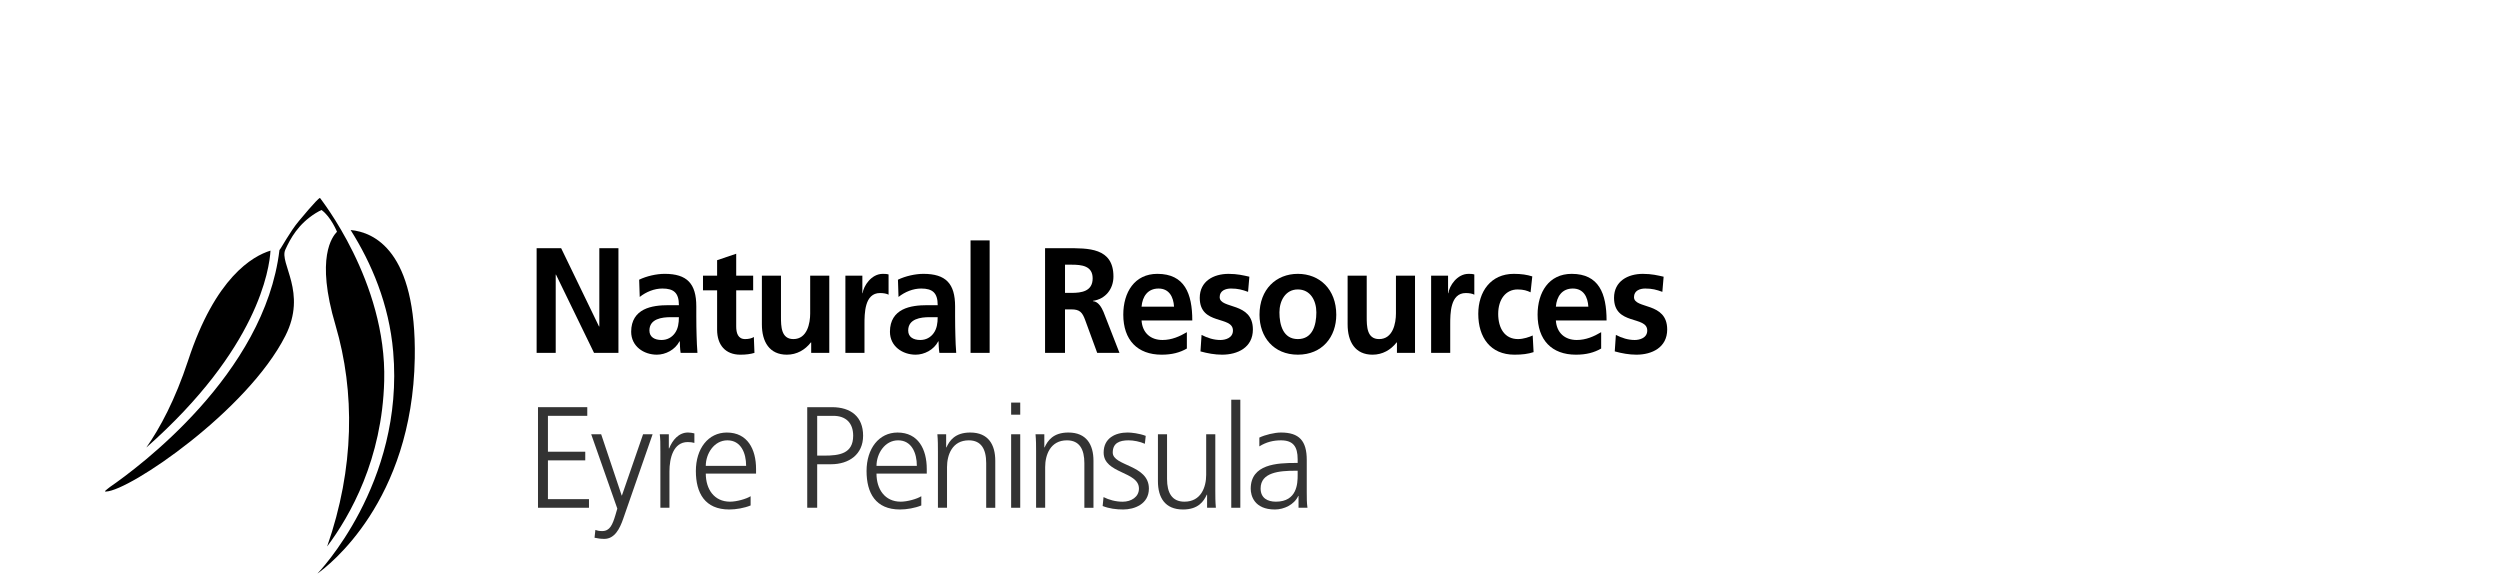 <?xml version="1.0" encoding="utf-8"?>
<!-- Generator: Adobe Illustrator 16.0.0, SVG Export Plug-In . SVG Version: 6.00 Build 0)  -->
<!DOCTYPE svg PUBLIC "-//W3C//DTD SVG 1.1//EN" "http://www.w3.org/Graphics/SVG/1.1/DTD/svg11.dtd">
<svg version="1.1" id="EP" xmlns="http://www.w3.org/2000/svg" xmlns:xlink="http://www.w3.org/1999/xlink" x="0px" y="0px"
	 width="375.75px" height="87.997px" viewBox="0 0 375.75 87.997" enable-background="new 0 0 375.75 87.997" xml:space="preserve">
<g>
	<g>
		<polygon points="90.079,37.305 90.079,49.071 90.034,49.071 84.341,37.305 80.655,37.305 80.655,53.036 83.524,53.036 
			83.524,41.271 83.565,41.271 89.283,53.036 92.951,53.036 92.951,37.305 		"/>
		<path d="M99.425,51.1c0.88,0,1.568-0.406,2.016-1.036c0.472-0.653,0.596-1.491,0.596-2.392h-1.242
			c-1.282,0-3.188,0.229-3.188,2.006C97.608,50.671,98.404,51.1,99.425,51.1 M96.066,42.039c1.113-0.543,2.611-0.88,3.833-0.88
			c3.363,0,4.755,1.465,4.755,4.891v1.488c0,1.172,0.019,2.053,0.044,2.908c0.018,0.879,0.062,1.691,0.128,2.59h-2.528
			c-0.105-0.605-0.105-1.374-0.125-1.736h-0.047c-0.664,1.288-2.099,2.009-3.404,2.009c-1.949,0-3.857-1.241-3.857-3.448
			c0-1.734,0.794-2.75,1.887-3.315c1.095-0.562,2.506-0.677,3.708-0.677h1.579c0-1.868-0.788-2.502-2.48-2.502
			c-1.221,0-2.44,0.497-3.408,1.263L96.066,42.039z"/>
		<path d="M107.782,43.639h-2.122V41.43h2.122v-2.322l2.87-0.971v3.293h2.549v2.209h-2.549v5.41c0,0.993,0.256,1.915,1.348,1.915
			c0.517,0,1.011-0.113,1.304-0.316l0.091,2.389c-0.597,0.183-1.264,0.272-2.121,0.272c-2.25,0-3.492-1.466-3.492-3.762V43.639z"/>
		<path d="M124.641,53.036h-2.719v-1.577h-0.043c-0.876,1.129-2.122,1.85-3.616,1.85c-2.617,0-3.752-1.938-3.752-4.554V41.43h2.869
			v6.197c0,1.422,0.021,3.337,1.865,3.337c2.078,0,2.525-2.366,2.525-3.853V41.43h2.872V53.036z"/>
		<path d="M127.063,41.43h2.55v2.639h0.04c0.132-1.084,1.308-2.908,3.019-2.908c0.282,0,0.579,0,0.88,0.088v3.045
			c-0.261-0.159-0.773-0.25-1.283-0.25c-2.337,0-2.337,3.067-2.337,4.736v4.257h-2.869V41.43z"/>
		<path d="M138.318,51.1c0.88,0,1.568-0.406,2.015-1.036c0.473-0.653,0.6-1.491,0.6-2.392h-1.241c-1.286,0-3.191,0.229-3.191,2.006
			C136.501,50.671,137.295,51.1,138.318,51.1 M134.962,42.039c1.114-0.543,2.612-0.879,3.829-0.879c3.364,0,4.76,1.464,4.76,4.89
			v1.488c0,1.172,0.019,2.053,0.043,2.908c0.014,0.879,0.059,1.691,0.125,2.59h-2.528c-0.106-0.605-0.106-1.374-0.128-1.736h-0.044
			c-0.663,1.288-2.095,2.009-3.4,2.009c-1.952,0-3.861-1.241-3.861-3.448c0-1.734,0.795-2.75,1.887-3.315
			c1.095-0.562,2.507-0.677,3.708-0.677h1.583c0-1.868-0.791-2.502-2.483-2.502c-1.22,0-2.439,0.497-3.407,1.263L134.962,42.039z"/>
		<rect x="145.873" y="36.132" width="2.869" height="16.904"/>
		<path d="M160.072,44.021h0.989c1.476,0,3.165-0.224,3.165-2.186c0-1.892-1.667-2.052-3.165-2.052h-0.989V44.021z M157.074,37.305
			h3.235c3.209,0,7.041-0.113,7.041,4.258c0,1.854-1.176,3.384-3.082,3.653v0.048c0.813,0.064,1.288,0.922,1.589,1.619l2.399,6.153
			h-3.347l-1.8-4.91c-0.427-1.175-0.812-1.625-2.077-1.625h-0.962v6.535h-2.997V37.305z"/>
		<path d="M176.459,46.096c-0.088-1.464-0.729-2.729-2.333-2.729c-1.607,0-2.423,1.176-2.55,2.729H176.459z M178.387,52.383
			c-1.052,0.611-2.249,0.926-3.792,0.926c-3.638,0-5.765-2.209-5.765-6.019c0-3.356,1.695-6.13,5.119-6.13
			c4.094,0,5.253,2.952,5.253,7.01h-7.626c0.127,1.872,1.369,2.93,3.146,2.93c1.393,0,2.592-0.54,3.665-1.174V52.383z"/>
		<path d="M187.584,43.865c-0.881-0.318-1.521-0.499-2.572-0.499c-0.773,0-1.694,0.295-1.694,1.289c0,1.846,4.991,0.673,4.991,4.865
			c0,2.708-2.289,3.788-4.629,3.788c-1.092,0-2.199-0.201-3.25-0.494l0.166-2.48c0.906,0.474,1.843,0.766,2.833,0.766
			c0.726,0,1.883-0.292,1.883-1.422c0-2.276-4.99-0.718-4.99-4.911c0-2.503,2.078-3.606,4.327-3.606
			c1.347,0,2.224,0.227,3.131,0.428L187.584,43.865z"/>
		<path d="M195.064,50.964c2.204,0,2.784-2.071,2.784-4.013c0-1.78-0.902-3.448-2.784-3.448c-1.864,0-2.765,1.713-2.765,3.448
			C192.299,48.868,192.873,50.964,195.064,50.964 M195.064,41.16c3.276,0,5.778,2.319,5.778,6.151c0,3.337-2.116,5.997-5.778,5.997
			c-3.643,0-5.761-2.66-5.761-5.997C189.303,43.479,191.809,41.16,195.064,41.16"/>
		<path d="M212.678,53.038h-2.718v-1.579h-0.043c-0.88,1.129-2.125,1.85-3.625,1.85c-2.611,0-3.745-1.938-3.745-4.554V41.43h2.871
			v6.197c0,1.422,0.016,3.337,1.864,3.337c2.072,0,2.529-2.366,2.529-3.853V41.43h2.866V53.038z"/>
		<path d="M215.098,41.43h2.545v2.639h0.045c0.131-1.084,1.308-2.908,3.021-2.908c0.282,0,0.578,0,0.88,0.088v3.045
			c-0.259-0.159-0.772-0.25-1.284-0.25c-2.337,0-2.337,3.067-2.337,4.736v4.259h-2.87V41.43z"/>
		<path d="M230.045,43.934c-0.514-0.25-1.07-0.429-1.949-0.429c-1.777,0-2.917,1.487-2.917,3.671c0,2.145,0.969,3.788,2.979,3.788
			c0.817,0,1.721-0.315,2.207-0.542l0.132,2.503c-0.837,0.271-1.692,0.384-2.872,0.384c-3.616,0-5.441-2.594-5.441-6.133
			c0-3.357,1.891-6.016,5.337-6.016c1.153,0,1.99,0.135,2.782,0.384L230.045,43.934z"/>
		<path d="M238.729,46.096c-0.084-1.464-0.729-2.729-2.337-2.729c-1.605,0-2.421,1.176-2.545,2.729H238.729z M240.656,52.383
			c-1.051,0.611-2.249,0.926-3.794,0.926c-3.639,0-5.763-2.209-5.763-6.019c0-3.356,1.694-6.13,5.123-6.13
			c4.088,0,5.245,2.952,5.245,7.01h-7.621c0.124,1.872,1.368,2.93,3.146,2.93c1.391,0,2.591-0.54,3.663-1.174V52.383z"/>
		<path d="M249.852,43.865c-0.881-0.318-1.518-0.499-2.572-0.499c-0.771,0-1.69,0.295-1.69,1.289c0,1.846,4.99,0.673,4.99,4.865
			c0,2.708-2.29,3.788-4.626,3.788c-1.094,0-2.203-0.201-3.256-0.494l0.168-2.48c0.906,0.474,1.846,0.766,2.834,0.766
			c0.723,0,1.882-0.292,1.882-1.422c0-2.276-4.992-0.718-4.992-4.911c0-2.503,2.078-3.606,4.329-3.606
			c1.344,0,2.224,0.227,3.125,0.428L249.852,43.865z"/>
		<polygon opacity="0.8" points="80.86,61.198 88.268,61.198 88.268,62.499 82.354,62.499 82.354,67.893 87.964,67.893 
			87.964,69.193 82.354,69.193 82.354,75.021 88.524,75.021 88.524,76.316 80.86,76.316 		"/>
		<path opacity="0.8" d="M93.669,77.966c-0.517,1.514-1.3,3.028-2.836,3.028c-0.502,0-1.018-0.064-1.474-0.172l0.125-1.172
			c0.264,0.092,0.524,0.171,1.022,0.171c1.168,0,1.557-0.97,1.989-2.398l0.287-0.979l-3.924-11.172h1.498l3.092,9.227l-0.018-0.021
			h0.044l3.18-9.205h1.433L93.669,77.966z"/>
		<path opacity="0.8" d="M99.253,67.742c0-1.217,0-1.672-0.088-2.471h1.36v2.123h0.048c0.497-1.236,1.429-2.387,2.839-2.387
			c0.323,0,0.715,0.071,0.953,0.133v1.429c-0.282-0.085-0.651-0.127-0.996-0.127c-2.166,0-2.752,2.424-2.752,4.418v5.456h-1.362
			V67.742z"/>
		<path opacity="0.8" d="M112.143,70.017c0-1.931-0.784-3.835-2.814-3.835c-2.012,0-3.25,2.015-3.25,3.835H112.143z M112.817,75.972
			c-0.956,0.388-2.188,0.604-3.209,0.604c-3.661,0-5.02-2.47-5.02-5.781c0-3.378,1.861-5.784,4.654-5.784
			c3.117,0,4.393,2.511,4.393,5.479v0.692h-7.555c0,2.341,1.257,4.22,3.642,4.22c0.989,0,2.444-0.406,3.096-0.82V75.972z"/>
		<path opacity="0.8" d="M122.823,68.479h1.041c2.247,0,4.368-0.26,4.368-2.99c0-1.904-1.078-2.989-2.987-2.989h-2.422V68.479z
			 M121.328,61.198h3.719c2.839,0,4.678,1.433,4.678,4.29c0,2.814-2.121,4.288-4.825,4.288h-2.078v6.54h-1.495V61.198z"/>
		<path opacity="0.8" d="M137.802,70.017c0-1.931-0.781-3.835-2.817-3.835c-2.012,0-3.247,2.015-3.247,3.835H137.802z
			 M138.472,75.972c-0.952,0.388-2.188,0.604-3.207,0.604c-3.66,0-5.022-2.47-5.022-5.781c0-3.378,1.861-5.784,4.657-5.784
			c3.118,0,4.393,2.511,4.393,5.479v0.692h-7.556c0,2.341,1.253,4.22,3.639,4.22c0.993,0,2.447-0.406,3.096-0.82V75.972z"/>
		<path opacity="0.8" d="M140.971,67.871c0-0.844,0-1.711-0.084-2.6h1.319v1.973h0.044c0.454-0.997,1.279-2.236,3.576-2.236
			c2.726,0,3.763,1.821,3.763,4.248v7.061h-1.364v-6.713c0-2.077-0.732-3.422-2.616-3.422c-2.491,0-3.272,2.188-3.272,4.027v6.107
			h-1.366V67.871z"/>
		<path opacity="0.8" d="M151.974,65.271h1.367v11.045h-1.367V65.271z M153.341,62.327h-1.367v-1.818h1.367V62.327z"/>
		<path opacity="0.8" d="M155.725,67.871c0-0.844,0-1.711-0.086-2.6h1.322v1.973h0.043c0.455-0.997,1.275-2.236,3.573-2.236
			c2.725,0,3.771,1.821,3.771,4.248v7.061h-1.368v-6.713c0-2.077-0.736-3.422-2.62-3.422c-2.492,0-3.272,2.188-3.272,4.027v6.107
			h-1.364V67.871z"/>
		<path opacity="0.8" d="M165.86,74.714c0.818,0.411,1.817,0.694,2.875,0.694c1.3,0,2.448-0.72,2.448-1.974
			c0-2.62-5.306-2.207-5.306-5.414c0-2.184,1.775-3.013,3.599-3.013c0.582,0,1.756,0.133,2.726,0.503l-0.13,1.191
			c-0.713-0.326-1.688-0.521-2.447-0.521c-1.406,0-2.38,0.432-2.38,1.839c0,2.06,5.433,1.8,5.433,5.414
			c0,2.342-2.188,3.142-3.854,3.142c-1.057,0-2.12-0.133-3.096-0.521L165.86,74.714z"/>
		<path opacity="0.8" d="M182.66,73.719c0,0.843,0,1.706,0.087,2.598h-1.321v-1.972h-0.044c-0.454,0.997-1.276,2.231-3.572,2.231
			c-2.734,0-3.772-1.821-3.772-4.243v-7.062h1.369v6.715c0,2.077,0.735,3.416,2.615,3.416c2.496,0,3.267-2.184,3.267-4.021v-6.109
			h1.372V73.719z"/>
		<rect x="185.059" y="60.076" opacity="0.8" width="1.362" height="16.24"/>
		<path opacity="0.8" d="M195.038,70.752h-0.389c-2.358,0-5.178,0.237-5.178,2.661c0,1.452,1.041,1.989,2.3,1.989
			c3.204,0,3.267-2.787,3.267-3.981V70.752z M195.171,74.539h-0.045c-0.605,1.323-2.143,2.037-3.508,2.037
			c-3.137,0-3.635-2.12-3.635-3.118c0-3.7,3.938-3.878,6.796-3.878h0.259v-0.562c0-1.883-0.669-2.836-2.508-2.836
			c-1.147,0-2.231,0.261-3.251,0.909v-1.32c0.846-0.413,2.276-0.763,3.251-0.763c2.728,0,3.876,1.235,3.876,4.119v4.872
			c0,0.889,0,1.562,0.106,2.317h-1.342V74.539z"/>
	</g>
	<path d="M52.697,34.572c3.482,0.319,9.927,3.096,9.642,19.271c-0.377,21.574-12.972,31.189-14.632,32.366
		c0,0,13.108-13.476,11.389-33.343C58.481,45.693,55.823,39.523,52.697,34.572 M15.944,73.88c-0.363,0.022-0.098-0.147,0.586-0.69
		c4.158-2.864,23.248-16.943,25.472-35.607c0.22-0.194,1.594-2.796,2.924-4.367c0,0,2.78-3.378,3.166-3.471
		c0.007,0.066,10.054,12.55,9.654,27.513c-0.308,11.749-5.089,20.221-8.577,24.877c4.122-11.782,4.196-23.265,1.268-33.22
		c-3.052-10.257-0.461-13.37,0.212-14.085c0,0-0.905-2.248-2.326-3.268c-0.246,0.115-0.469,0.224-0.895,0.485
		c-2.608,1.637-3.77,3.779-4.543,5.478c-0.957,2.052,3.342,6.387,0,12.957C37.177,61.739,19.528,73.726,15.944,73.88 M28.277,54.176
		c4.089-12.479,9.691-15.686,12.38-16.507c-0.161,2.73-1.843,14.741-18.664,29.596C24.053,64.325,26.324,60.102,28.277,54.176"/>
</g>
</svg>
